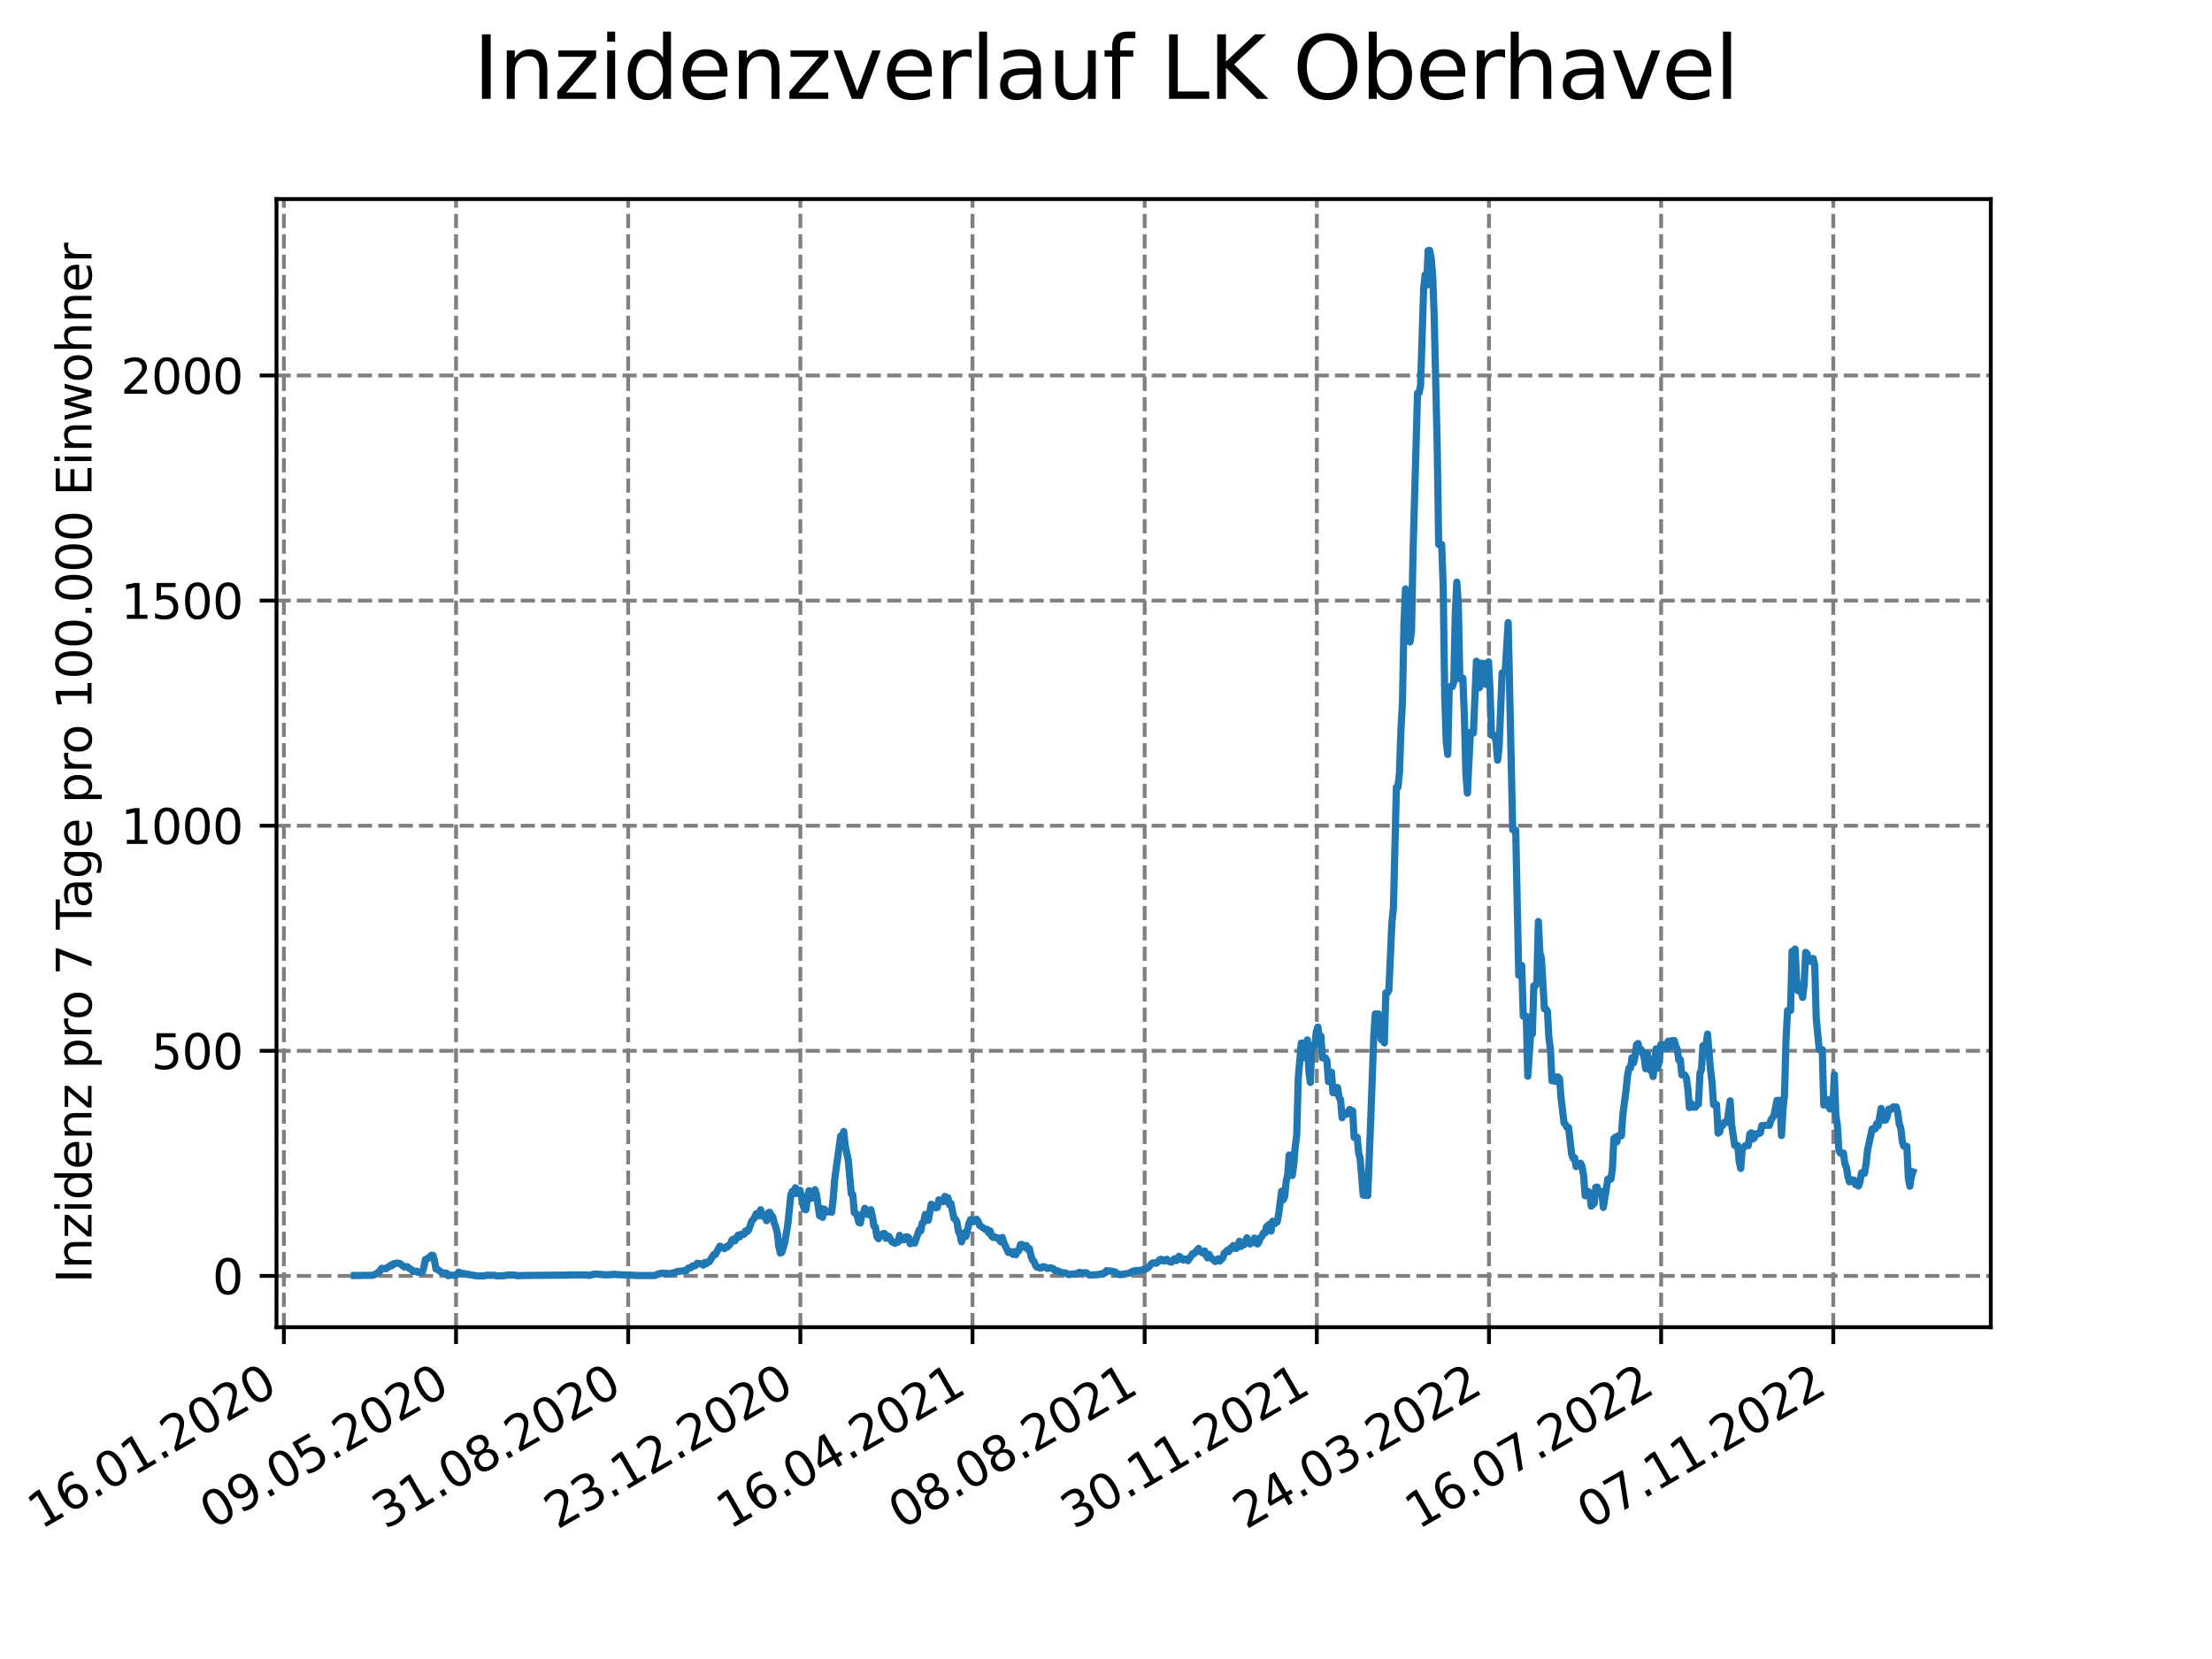 <?xml version="1.0" encoding="utf-8" standalone="no"?>
<!DOCTYPE svg PUBLIC "-//W3C//DTD SVG 1.1//EN"
  "http://www.w3.org/Graphics/SVG/1.1/DTD/svg11.dtd">
<svg xmlns:xlink="http://www.w3.org/1999/xlink" width="460.8pt" height="345.6pt" viewBox="0 0 460.8 345.6" xmlns="http://www.w3.org/2000/svg" version="1.1">
 <defs>
  <style type="text/css">*{stroke-linejoin: round; stroke-linecap: butt}</style>
 </defs>
 <g id="figure_1">
  <g id="patch_1">
   <path d="M 0 345.6 
L 460.8 345.6 
L 460.8 0 
L 0 0 
z
" style="fill: #ffffff"/>
  </g>
  <g id="axes_1">
   <g id="patch_2">
    <path d="M 57.6 276.48 
L 414.72 276.48 
L 414.72 41.472 
L 57.6 41.472 
z
" style="fill: #ffffff"/>
   </g>
   <g id="matplotlib.axis_1">
    <g id="xtick_1">
     <g id="line2d_1">
      <path d="M 59.139 276.48 
L 59.139 41.472 
" clip-path="url(#p1a7f23346e)" style="fill: none; stroke-dasharray: 2.96,1.28; stroke-dashoffset: 0; stroke: #808080; stroke-width: 0.8"/>
     </g>
     <g id="line2d_2">
      <defs>
       <path id="mbd2615f3d0" d="M 0 0 
L 0 3.5 
" style="stroke: #000000; stroke-width: 0.8"/>
      </defs>
      <g>
       <use xlink:href="#mbd2615f3d0" x="59.139" y="276.48" style="stroke: #000000; stroke-width: 0.8"/>
      </g>
     </g>
     <g id="text_1">
      <!-- 16.01.2020 -->
      <g transform="translate(8.514 318.689) rotate(-30) scale(0.1 -0.1)">
       <defs>
        <path id="DejaVuSans-31" d="M 794 531 
L 1825 531 
L 1825 4091 
L 703 3866 
L 703 4441 
L 1819 4666 
L 2450 4666 
L 2450 531 
L 3481 531 
L 3481 0 
L 794 0 
L 794 531 
z
" transform="scale(0.016)"/>
        <path id="DejaVuSans-36" d="M 2113 2584 
Q 1688 2584 1439 2293 
Q 1191 2003 1191 1497 
Q 1191 994 1439 701 
Q 1688 409 2113 409 
Q 2538 409 2786 701 
Q 3034 994 3034 1497 
Q 3034 2003 2786 2293 
Q 2538 2584 2113 2584 
z
M 3366 4563 
L 3366 3988 
Q 3128 4100 2886 4159 
Q 2644 4219 2406 4219 
Q 1781 4219 1451 3797 
Q 1122 3375 1075 2522 
Q 1259 2794 1537 2939 
Q 1816 3084 2150 3084 
Q 2853 3084 3261 2657 
Q 3669 2231 3669 1497 
Q 3669 778 3244 343 
Q 2819 -91 2113 -91 
Q 1303 -91 875 529 
Q 447 1150 447 2328 
Q 447 3434 972 4092 
Q 1497 4750 2381 4750 
Q 2619 4750 2861 4703 
Q 3103 4656 3366 4563 
z
" transform="scale(0.016)"/>
        <path id="DejaVuSans-2e" d="M 684 794 
L 1344 794 
L 1344 0 
L 684 0 
L 684 794 
z
" transform="scale(0.016)"/>
        <path id="DejaVuSans-30" d="M 2034 4250 
Q 1547 4250 1301 3770 
Q 1056 3291 1056 2328 
Q 1056 1369 1301 889 
Q 1547 409 2034 409 
Q 2525 409 2770 889 
Q 3016 1369 3016 2328 
Q 3016 3291 2770 3770 
Q 2525 4250 2034 4250 
z
M 2034 4750 
Q 2819 4750 3233 4129 
Q 3647 3509 3647 2328 
Q 3647 1150 3233 529 
Q 2819 -91 2034 -91 
Q 1250 -91 836 529 
Q 422 1150 422 2328 
Q 422 3509 836 4129 
Q 1250 4750 2034 4750 
z
" transform="scale(0.016)"/>
        <path id="DejaVuSans-32" d="M 1228 531 
L 3431 531 
L 3431 0 
L 469 0 
L 469 531 
Q 828 903 1448 1529 
Q 2069 2156 2228 2338 
Q 2531 2678 2651 2914 
Q 2772 3150 2772 3378 
Q 2772 3750 2511 3984 
Q 2250 4219 1831 4219 
Q 1534 4219 1204 4116 
Q 875 4013 500 3803 
L 500 4441 
Q 881 4594 1212 4672 
Q 1544 4750 1819 4750 
Q 2544 4750 2975 4387 
Q 3406 4025 3406 3419 
Q 3406 3131 3298 2873 
Q 3191 2616 2906 2266 
Q 2828 2175 2409 1742 
Q 1991 1309 1228 531 
z
" transform="scale(0.016)"/>
       </defs>
       <use xlink:href="#DejaVuSans-31"/>
       <use xlink:href="#DejaVuSans-36" x="63.623"/>
       <use xlink:href="#DejaVuSans-2e" x="127.246"/>
       <use xlink:href="#DejaVuSans-30" x="159.033"/>
       <use xlink:href="#DejaVuSans-31" x="222.656"/>
       <use xlink:href="#DejaVuSans-2e" x="286.279"/>
       <use xlink:href="#DejaVuSans-32" x="318.066"/>
       <use xlink:href="#DejaVuSans-30" x="381.689"/>
       <use xlink:href="#DejaVuSans-32" x="445.312"/>
       <use xlink:href="#DejaVuSans-30" x="508.936"/>
      </g>
     </g>
    </g>
    <g id="xtick_2">
     <g id="line2d_3">
      <path d="M 95.002 276.48 
L 95.002 41.472 
" clip-path="url(#p1a7f23346e)" style="fill: none; stroke-dasharray: 2.96,1.28; stroke-dashoffset: 0; stroke: #808080; stroke-width: 0.8"/>
     </g>
     <g id="line2d_4">
      <g>
       <use xlink:href="#mbd2615f3d0" x="95.002" y="276.48" style="stroke: #000000; stroke-width: 0.8"/>
      </g>
     </g>
     <g id="text_2">
      <!-- 09.05.2020 -->
      <g transform="translate(44.377 318.689) rotate(-30) scale(0.1 -0.1)">
       <defs>
        <path id="DejaVuSans-39" d="M 703 97 
L 703 672 
Q 941 559 1184 500 
Q 1428 441 1663 441 
Q 2288 441 2617 861 
Q 2947 1281 2994 2138 
Q 2813 1869 2534 1725 
Q 2256 1581 1919 1581 
Q 1219 1581 811 2004 
Q 403 2428 403 3163 
Q 403 3881 828 4315 
Q 1253 4750 1959 4750 
Q 2769 4750 3195 4129 
Q 3622 3509 3622 2328 
Q 3622 1225 3098 567 
Q 2575 -91 1691 -91 
Q 1453 -91 1209 -44 
Q 966 3 703 97 
z
M 1959 2075 
Q 2384 2075 2632 2365 
Q 2881 2656 2881 3163 
Q 2881 3666 2632 3958 
Q 2384 4250 1959 4250 
Q 1534 4250 1286 3958 
Q 1038 3666 1038 3163 
Q 1038 2656 1286 2365 
Q 1534 2075 1959 2075 
z
" transform="scale(0.016)"/>
        <path id="DejaVuSans-35" d="M 691 4666 
L 3169 4666 
L 3169 4134 
L 1269 4134 
L 1269 2991 
Q 1406 3038 1543 3061 
Q 1681 3084 1819 3084 
Q 2600 3084 3056 2656 
Q 3513 2228 3513 1497 
Q 3513 744 3044 326 
Q 2575 -91 1722 -91 
Q 1428 -91 1123 -41 
Q 819 9 494 109 
L 494 744 
Q 775 591 1075 516 
Q 1375 441 1709 441 
Q 2250 441 2565 725 
Q 2881 1009 2881 1497 
Q 2881 1984 2565 2268 
Q 2250 2553 1709 2553 
Q 1456 2553 1204 2497 
Q 953 2441 691 2322 
L 691 4666 
z
" transform="scale(0.016)"/>
       </defs>
       <use xlink:href="#DejaVuSans-30"/>
       <use xlink:href="#DejaVuSans-39" x="63.623"/>
       <use xlink:href="#DejaVuSans-2e" x="127.246"/>
       <use xlink:href="#DejaVuSans-30" x="159.033"/>
       <use xlink:href="#DejaVuSans-35" x="222.656"/>
       <use xlink:href="#DejaVuSans-2e" x="286.279"/>
       <use xlink:href="#DejaVuSans-32" x="318.066"/>
       <use xlink:href="#DejaVuSans-30" x="381.689"/>
       <use xlink:href="#DejaVuSans-32" x="445.312"/>
       <use xlink:href="#DejaVuSans-30" x="508.936"/>
      </g>
     </g>
    </g>
    <g id="xtick_3">
     <g id="line2d_5">
      <path d="M 130.865 276.48 
L 130.865 41.472 
" clip-path="url(#p1a7f23346e)" style="fill: none; stroke-dasharray: 2.96,1.28; stroke-dashoffset: 0; stroke: #808080; stroke-width: 0.8"/>
     </g>
     <g id="line2d_6">
      <g>
       <use xlink:href="#mbd2615f3d0" x="130.865" y="276.48" style="stroke: #000000; stroke-width: 0.8"/>
      </g>
     </g>
     <g id="text_3">
      <!-- 31.08.2020 -->
      <g transform="translate(80.24 318.689) rotate(-30) scale(0.1 -0.1)">
       <defs>
        <path id="DejaVuSans-33" d="M 2597 2516 
Q 3050 2419 3304 2112 
Q 3559 1806 3559 1356 
Q 3559 666 3084 287 
Q 2609 -91 1734 -91 
Q 1441 -91 1130 -33 
Q 819 25 488 141 
L 488 750 
Q 750 597 1062 519 
Q 1375 441 1716 441 
Q 2309 441 2620 675 
Q 2931 909 2931 1356 
Q 2931 1769 2642 2001 
Q 2353 2234 1838 2234 
L 1294 2234 
L 1294 2753 
L 1863 2753 
Q 2328 2753 2575 2939 
Q 2822 3125 2822 3475 
Q 2822 3834 2567 4026 
Q 2313 4219 1838 4219 
Q 1578 4219 1281 4162 
Q 984 4106 628 3988 
L 628 4550 
Q 988 4650 1302 4700 
Q 1616 4750 1894 4750 
Q 2613 4750 3031 4423 
Q 3450 4097 3450 3541 
Q 3450 3153 3228 2886 
Q 3006 2619 2597 2516 
z
" transform="scale(0.016)"/>
        <path id="DejaVuSans-38" d="M 2034 2216 
Q 1584 2216 1326 1975 
Q 1069 1734 1069 1313 
Q 1069 891 1326 650 
Q 1584 409 2034 409 
Q 2484 409 2743 651 
Q 3003 894 3003 1313 
Q 3003 1734 2745 1975 
Q 2488 2216 2034 2216 
z
M 1403 2484 
Q 997 2584 770 2862 
Q 544 3141 544 3541 
Q 544 4100 942 4425 
Q 1341 4750 2034 4750 
Q 2731 4750 3128 4425 
Q 3525 4100 3525 3541 
Q 3525 3141 3298 2862 
Q 3072 2584 2669 2484 
Q 3125 2378 3379 2068 
Q 3634 1759 3634 1313 
Q 3634 634 3220 271 
Q 2806 -91 2034 -91 
Q 1263 -91 848 271 
Q 434 634 434 1313 
Q 434 1759 690 2068 
Q 947 2378 1403 2484 
z
M 1172 3481 
Q 1172 3119 1398 2916 
Q 1625 2713 2034 2713 
Q 2441 2713 2670 2916 
Q 2900 3119 2900 3481 
Q 2900 3844 2670 4047 
Q 2441 4250 2034 4250 
Q 1625 4250 1398 4047 
Q 1172 3844 1172 3481 
z
" transform="scale(0.016)"/>
       </defs>
       <use xlink:href="#DejaVuSans-33"/>
       <use xlink:href="#DejaVuSans-31" x="63.623"/>
       <use xlink:href="#DejaVuSans-2e" x="127.246"/>
       <use xlink:href="#DejaVuSans-30" x="159.033"/>
       <use xlink:href="#DejaVuSans-38" x="222.656"/>
       <use xlink:href="#DejaVuSans-2e" x="286.279"/>
       <use xlink:href="#DejaVuSans-32" x="318.066"/>
       <use xlink:href="#DejaVuSans-30" x="381.689"/>
       <use xlink:href="#DejaVuSans-32" x="445.312"/>
       <use xlink:href="#DejaVuSans-30" x="508.936"/>
      </g>
     </g>
    </g>
    <g id="xtick_4">
     <g id="line2d_7">
      <path d="M 166.728 276.48 
L 166.728 41.472 
" clip-path="url(#p1a7f23346e)" style="fill: none; stroke-dasharray: 2.96,1.28; stroke-dashoffset: 0; stroke: #808080; stroke-width: 0.8"/>
     </g>
     <g id="line2d_8">
      <g>
       <use xlink:href="#mbd2615f3d0" x="166.728" y="276.48" style="stroke: #000000; stroke-width: 0.8"/>
      </g>
     </g>
     <g id="text_4">
      <!-- 23.12.2020 -->
      <g transform="translate(116.103 318.689) rotate(-30) scale(0.1 -0.1)">
       <use xlink:href="#DejaVuSans-32"/>
       <use xlink:href="#DejaVuSans-33" x="63.623"/>
       <use xlink:href="#DejaVuSans-2e" x="127.246"/>
       <use xlink:href="#DejaVuSans-31" x="159.033"/>
       <use xlink:href="#DejaVuSans-32" x="222.656"/>
       <use xlink:href="#DejaVuSans-2e" x="286.279"/>
       <use xlink:href="#DejaVuSans-32" x="318.066"/>
       <use xlink:href="#DejaVuSans-30" x="381.689"/>
       <use xlink:href="#DejaVuSans-32" x="445.312"/>
       <use xlink:href="#DejaVuSans-30" x="508.936"/>
      </g>
     </g>
    </g>
    <g id="xtick_5">
     <g id="line2d_9">
      <path d="M 202.591 276.48 
L 202.591 41.472 
" clip-path="url(#p1a7f23346e)" style="fill: none; stroke-dasharray: 2.96,1.28; stroke-dashoffset: 0; stroke: #808080; stroke-width: 0.8"/>
     </g>
     <g id="line2d_10">
      <g>
       <use xlink:href="#mbd2615f3d0" x="202.591" y="276.48" style="stroke: #000000; stroke-width: 0.8"/>
      </g>
     </g>
     <g id="text_5">
      <!-- 16.04.2021 -->
      <g transform="translate(151.966 318.689) rotate(-30) scale(0.1 -0.1)">
       <defs>
        <path id="DejaVuSans-34" d="M 2419 4116 
L 825 1625 
L 2419 1625 
L 2419 4116 
z
M 2253 4666 
L 3047 4666 
L 3047 1625 
L 3713 1625 
L 3713 1100 
L 3047 1100 
L 3047 0 
L 2419 0 
L 2419 1100 
L 313 1100 
L 313 1709 
L 2253 4666 
z
" transform="scale(0.016)"/>
       </defs>
       <use xlink:href="#DejaVuSans-31"/>
       <use xlink:href="#DejaVuSans-36" x="63.623"/>
       <use xlink:href="#DejaVuSans-2e" x="127.246"/>
       <use xlink:href="#DejaVuSans-30" x="159.033"/>
       <use xlink:href="#DejaVuSans-34" x="222.656"/>
       <use xlink:href="#DejaVuSans-2e" x="286.279"/>
       <use xlink:href="#DejaVuSans-32" x="318.066"/>
       <use xlink:href="#DejaVuSans-30" x="381.689"/>
       <use xlink:href="#DejaVuSans-32" x="445.312"/>
       <use xlink:href="#DejaVuSans-31" x="508.936"/>
      </g>
     </g>
    </g>
    <g id="xtick_6">
     <g id="line2d_11">
      <path d="M 238.454 276.48 
L 238.454 41.472 
" clip-path="url(#p1a7f23346e)" style="fill: none; stroke-dasharray: 2.96,1.28; stroke-dashoffset: 0; stroke: #808080; stroke-width: 0.8"/>
     </g>
     <g id="line2d_12">
      <g>
       <use xlink:href="#mbd2615f3d0" x="238.454" y="276.48" style="stroke: #000000; stroke-width: 0.8"/>
      </g>
     </g>
     <g id="text_6">
      <!-- 08.08.2021 -->
      <g transform="translate(187.829 318.689) rotate(-30) scale(0.1 -0.1)">
       <use xlink:href="#DejaVuSans-30"/>
       <use xlink:href="#DejaVuSans-38" x="63.623"/>
       <use xlink:href="#DejaVuSans-2e" x="127.246"/>
       <use xlink:href="#DejaVuSans-30" x="159.033"/>
       <use xlink:href="#DejaVuSans-38" x="222.656"/>
       <use xlink:href="#DejaVuSans-2e" x="286.279"/>
       <use xlink:href="#DejaVuSans-32" x="318.066"/>
       <use xlink:href="#DejaVuSans-30" x="381.689"/>
       <use xlink:href="#DejaVuSans-32" x="445.312"/>
       <use xlink:href="#DejaVuSans-31" x="508.936"/>
      </g>
     </g>
    </g>
    <g id="xtick_7">
     <g id="line2d_13">
      <path d="M 274.317 276.48 
L 274.317 41.472 
" clip-path="url(#p1a7f23346e)" style="fill: none; stroke-dasharray: 2.96,1.28; stroke-dashoffset: 0; stroke: #808080; stroke-width: 0.8"/>
     </g>
     <g id="line2d_14">
      <g>
       <use xlink:href="#mbd2615f3d0" x="274.317" y="276.48" style="stroke: #000000; stroke-width: 0.8"/>
      </g>
     </g>
     <g id="text_7">
      <!-- 30.11.2021 -->
      <g transform="translate(223.692 318.689) rotate(-30) scale(0.1 -0.1)">
       <use xlink:href="#DejaVuSans-33"/>
       <use xlink:href="#DejaVuSans-30" x="63.623"/>
       <use xlink:href="#DejaVuSans-2e" x="127.246"/>
       <use xlink:href="#DejaVuSans-31" x="159.033"/>
       <use xlink:href="#DejaVuSans-31" x="222.656"/>
       <use xlink:href="#DejaVuSans-2e" x="286.279"/>
       <use xlink:href="#DejaVuSans-32" x="318.066"/>
       <use xlink:href="#DejaVuSans-30" x="381.689"/>
       <use xlink:href="#DejaVuSans-32" x="445.312"/>
       <use xlink:href="#DejaVuSans-31" x="508.936"/>
      </g>
     </g>
    </g>
    <g id="xtick_8">
     <g id="line2d_15">
      <path d="M 310.18 276.48 
L 310.18 41.472 
" clip-path="url(#p1a7f23346e)" style="fill: none; stroke-dasharray: 2.96,1.28; stroke-dashoffset: 0; stroke: #808080; stroke-width: 0.8"/>
     </g>
     <g id="line2d_16">
      <g>
       <use xlink:href="#mbd2615f3d0" x="310.18" y="276.48" style="stroke: #000000; stroke-width: 0.8"/>
      </g>
     </g>
     <g id="text_8">
      <!-- 24.03.2022 -->
      <g transform="translate(259.555 318.689) rotate(-30) scale(0.1 -0.1)">
       <use xlink:href="#DejaVuSans-32"/>
       <use xlink:href="#DejaVuSans-34" x="63.623"/>
       <use xlink:href="#DejaVuSans-2e" x="127.246"/>
       <use xlink:href="#DejaVuSans-30" x="159.033"/>
       <use xlink:href="#DejaVuSans-33" x="222.656"/>
       <use xlink:href="#DejaVuSans-2e" x="286.279"/>
       <use xlink:href="#DejaVuSans-32" x="318.066"/>
       <use xlink:href="#DejaVuSans-30" x="381.689"/>
       <use xlink:href="#DejaVuSans-32" x="445.312"/>
       <use xlink:href="#DejaVuSans-32" x="508.936"/>
      </g>
     </g>
    </g>
    <g id="xtick_9">
     <g id="line2d_17">
      <path d="M 346.043 276.48 
L 346.043 41.472 
" clip-path="url(#p1a7f23346e)" style="fill: none; stroke-dasharray: 2.96,1.28; stroke-dashoffset: 0; stroke: #808080; stroke-width: 0.8"/>
     </g>
     <g id="line2d_18">
      <g>
       <use xlink:href="#mbd2615f3d0" x="346.043" y="276.48" style="stroke: #000000; stroke-width: 0.8"/>
      </g>
     </g>
     <g id="text_9">
      <!-- 16.07.2022 -->
      <g transform="translate(295.418 318.689) rotate(-30) scale(0.1 -0.1)">
       <defs>
        <path id="DejaVuSans-37" d="M 525 4666 
L 3525 4666 
L 3525 4397 
L 1831 0 
L 1172 0 
L 2766 4134 
L 525 4134 
L 525 4666 
z
" transform="scale(0.016)"/>
       </defs>
       <use xlink:href="#DejaVuSans-31"/>
       <use xlink:href="#DejaVuSans-36" x="63.623"/>
       <use xlink:href="#DejaVuSans-2e" x="127.246"/>
       <use xlink:href="#DejaVuSans-30" x="159.033"/>
       <use xlink:href="#DejaVuSans-37" x="222.656"/>
       <use xlink:href="#DejaVuSans-2e" x="286.279"/>
       <use xlink:href="#DejaVuSans-32" x="318.066"/>
       <use xlink:href="#DejaVuSans-30" x="381.689"/>
       <use xlink:href="#DejaVuSans-32" x="445.312"/>
       <use xlink:href="#DejaVuSans-32" x="508.936"/>
      </g>
     </g>
    </g>
    <g id="xtick_10">
     <g id="line2d_19">
      <path d="M 381.906 276.48 
L 381.906 41.472 
" clip-path="url(#p1a7f23346e)" style="fill: none; stroke-dasharray: 2.96,1.28; stroke-dashoffset: 0; stroke: #808080; stroke-width: 0.8"/>
     </g>
     <g id="line2d_20">
      <g>
       <use xlink:href="#mbd2615f3d0" x="381.906" y="276.48" style="stroke: #000000; stroke-width: 0.8"/>
      </g>
     </g>
     <g id="text_10">
      <!-- 07.11.2022 -->
      <g transform="translate(331.281 318.689) rotate(-30) scale(0.1 -0.1)">
       <use xlink:href="#DejaVuSans-30"/>
       <use xlink:href="#DejaVuSans-37" x="63.623"/>
       <use xlink:href="#DejaVuSans-2e" x="127.246"/>
       <use xlink:href="#DejaVuSans-31" x="159.033"/>
       <use xlink:href="#DejaVuSans-31" x="222.656"/>
       <use xlink:href="#DejaVuSans-2e" x="286.279"/>
       <use xlink:href="#DejaVuSans-32" x="318.066"/>
       <use xlink:href="#DejaVuSans-30" x="381.689"/>
       <use xlink:href="#DejaVuSans-32" x="445.312"/>
       <use xlink:href="#DejaVuSans-32" x="508.936"/>
      </g>
     </g>
    </g>
   </g>
   <g id="matplotlib.axis_2">
    <g id="ytick_1">
     <g id="line2d_21">
      <path d="M 57.6 265.798 
L 414.72 265.798 
" clip-path="url(#p1a7f23346e)" style="fill: none; stroke-dasharray: 2.96,1.28; stroke-dashoffset: 0; stroke: #808080; stroke-width: 0.8"/>
     </g>
     <g id="line2d_22">
      <defs>
       <path id="me29c4f136c" d="M 0 0 
L -3.5 0 
" style="stroke: #000000; stroke-width: 0.8"/>
      </defs>
      <g>
       <use xlink:href="#me29c4f136c" x="57.6" y="265.798" style="stroke: #000000; stroke-width: 0.8"/>
      </g>
     </g>
     <g id="text_11">
      <!-- 0 -->
      <g transform="translate(44.237 269.597) scale(0.1 -0.1)">
       <use xlink:href="#DejaVuSans-30"/>
      </g>
     </g>
    </g>
    <g id="ytick_2">
     <g id="line2d_23">
      <path d="M 57.6 218.903 
L 414.72 218.903 
" clip-path="url(#p1a7f23346e)" style="fill: none; stroke-dasharray: 2.96,1.28; stroke-dashoffset: 0; stroke: #808080; stroke-width: 0.8"/>
     </g>
     <g id="line2d_24">
      <g>
       <use xlink:href="#me29c4f136c" x="57.6" y="218.903" style="stroke: #000000; stroke-width: 0.8"/>
      </g>
     </g>
     <g id="text_12">
      <!-- 500 -->
      <g transform="translate(31.512 222.702) scale(0.1 -0.1)">
       <use xlink:href="#DejaVuSans-35"/>
       <use xlink:href="#DejaVuSans-30" x="63.623"/>
       <use xlink:href="#DejaVuSans-30" x="127.246"/>
      </g>
     </g>
    </g>
    <g id="ytick_3">
     <g id="line2d_25">
      <path d="M 57.6 172.009 
L 414.72 172.009 
" clip-path="url(#p1a7f23346e)" style="fill: none; stroke-dasharray: 2.96,1.28; stroke-dashoffset: 0; stroke: #808080; stroke-width: 0.8"/>
     </g>
     <g id="line2d_26">
      <g>
       <use xlink:href="#me29c4f136c" x="57.6" y="172.009" style="stroke: #000000; stroke-width: 0.8"/>
      </g>
     </g>
     <g id="text_13">
      <!-- 1000 -->
      <g transform="translate(25.15 175.808) scale(0.1 -0.1)">
       <use xlink:href="#DejaVuSans-31"/>
       <use xlink:href="#DejaVuSans-30" x="63.623"/>
       <use xlink:href="#DejaVuSans-30" x="127.246"/>
       <use xlink:href="#DejaVuSans-30" x="190.869"/>
      </g>
     </g>
    </g>
    <g id="ytick_4">
     <g id="line2d_27">
      <path d="M 57.6 125.114 
L 414.72 125.114 
" clip-path="url(#p1a7f23346e)" style="fill: none; stroke-dasharray: 2.96,1.28; stroke-dashoffset: 0; stroke: #808080; stroke-width: 0.8"/>
     </g>
     <g id="line2d_28">
      <g>
       <use xlink:href="#me29c4f136c" x="57.6" y="125.114" style="stroke: #000000; stroke-width: 0.8"/>
      </g>
     </g>
     <g id="text_14">
      <!-- 1500 -->
      <g transform="translate(25.15 128.913) scale(0.1 -0.1)">
       <use xlink:href="#DejaVuSans-31"/>
       <use xlink:href="#DejaVuSans-35" x="63.623"/>
       <use xlink:href="#DejaVuSans-30" x="127.246"/>
       <use xlink:href="#DejaVuSans-30" x="190.869"/>
      </g>
     </g>
    </g>
    <g id="ytick_5">
     <g id="line2d_29">
      <path d="M 57.6 78.22 
L 414.72 78.22 
" clip-path="url(#p1a7f23346e)" style="fill: none; stroke-dasharray: 2.96,1.28; stroke-dashoffset: 0; stroke: #808080; stroke-width: 0.8"/>
     </g>
     <g id="line2d_30">
      <g>
       <use xlink:href="#me29c4f136c" x="57.6" y="78.22" style="stroke: #000000; stroke-width: 0.8"/>
      </g>
     </g>
     <g id="text_15">
      <!-- 2000 -->
      <g transform="translate(25.15 82.019) scale(0.1 -0.1)">
       <use xlink:href="#DejaVuSans-32"/>
       <use xlink:href="#DejaVuSans-30" x="63.623"/>
       <use xlink:href="#DejaVuSans-30" x="127.246"/>
       <use xlink:href="#DejaVuSans-30" x="190.869"/>
      </g>
     </g>
    </g>
    <g id="text_16">
     <!-- Inzidenz pro 7 Tage pro 100.000 Einwohner -->
     <g transform="translate(19.07 267.301) rotate(-90) scale(0.1 -0.1)">
      <defs>
       <path id="DejaVuSans-49" d="M 628 4666 
L 1259 4666 
L 1259 0 
L 628 0 
L 628 4666 
z
" transform="scale(0.016)"/>
       <path id="DejaVuSans-6e" d="M 3513 2113 
L 3513 0 
L 2938 0 
L 2938 2094 
Q 2938 2591 2744 2837 
Q 2550 3084 2163 3084 
Q 1697 3084 1428 2787 
Q 1159 2491 1159 1978 
L 1159 0 
L 581 0 
L 581 3500 
L 1159 3500 
L 1159 2956 
Q 1366 3272 1645 3428 
Q 1925 3584 2291 3584 
Q 2894 3584 3203 3211 
Q 3513 2838 3513 2113 
z
" transform="scale(0.016)"/>
       <path id="DejaVuSans-7a" d="M 353 3500 
L 3084 3500 
L 3084 2975 
L 922 459 
L 3084 459 
L 3084 0 
L 275 0 
L 275 525 
L 2438 3041 
L 353 3041 
L 353 3500 
z
" transform="scale(0.016)"/>
       <path id="DejaVuSans-69" d="M 603 3500 
L 1178 3500 
L 1178 0 
L 603 0 
L 603 3500 
z
M 603 4863 
L 1178 4863 
L 1178 4134 
L 603 4134 
L 603 4863 
z
" transform="scale(0.016)"/>
       <path id="DejaVuSans-64" d="M 2906 2969 
L 2906 4863 
L 3481 4863 
L 3481 0 
L 2906 0 
L 2906 525 
Q 2725 213 2448 61 
Q 2172 -91 1784 -91 
Q 1150 -91 751 415 
Q 353 922 353 1747 
Q 353 2572 751 3078 
Q 1150 3584 1784 3584 
Q 2172 3584 2448 3432 
Q 2725 3281 2906 2969 
z
M 947 1747 
Q 947 1113 1208 752 
Q 1469 391 1925 391 
Q 2381 391 2643 752 
Q 2906 1113 2906 1747 
Q 2906 2381 2643 2742 
Q 2381 3103 1925 3103 
Q 1469 3103 1208 2742 
Q 947 2381 947 1747 
z
" transform="scale(0.016)"/>
       <path id="DejaVuSans-65" d="M 3597 1894 
L 3597 1613 
L 953 1613 
Q 991 1019 1311 708 
Q 1631 397 2203 397 
Q 2534 397 2845 478 
Q 3156 559 3463 722 
L 3463 178 
Q 3153 47 2828 -22 
Q 2503 -91 2169 -91 
Q 1331 -91 842 396 
Q 353 884 353 1716 
Q 353 2575 817 3079 
Q 1281 3584 2069 3584 
Q 2775 3584 3186 3129 
Q 3597 2675 3597 1894 
z
M 3022 2063 
Q 3016 2534 2758 2815 
Q 2500 3097 2075 3097 
Q 1594 3097 1305 2825 
Q 1016 2553 972 2059 
L 3022 2063 
z
" transform="scale(0.016)"/>
       <path id="DejaVuSans-20" transform="scale(0.016)"/>
       <path id="DejaVuSans-70" d="M 1159 525 
L 1159 -1331 
L 581 -1331 
L 581 3500 
L 1159 3500 
L 1159 2969 
Q 1341 3281 1617 3432 
Q 1894 3584 2278 3584 
Q 2916 3584 3314 3078 
Q 3713 2572 3713 1747 
Q 3713 922 3314 415 
Q 2916 -91 2278 -91 
Q 1894 -91 1617 61 
Q 1341 213 1159 525 
z
M 3116 1747 
Q 3116 2381 2855 2742 
Q 2594 3103 2138 3103 
Q 1681 3103 1420 2742 
Q 1159 2381 1159 1747 
Q 1159 1113 1420 752 
Q 1681 391 2138 391 
Q 2594 391 2855 752 
Q 3116 1113 3116 1747 
z
" transform="scale(0.016)"/>
       <path id="DejaVuSans-72" d="M 2631 2963 
Q 2534 3019 2420 3045 
Q 2306 3072 2169 3072 
Q 1681 3072 1420 2755 
Q 1159 2438 1159 1844 
L 1159 0 
L 581 0 
L 581 3500 
L 1159 3500 
L 1159 2956 
Q 1341 3275 1631 3429 
Q 1922 3584 2338 3584 
Q 2397 3584 2469 3576 
Q 2541 3569 2628 3553 
L 2631 2963 
z
" transform="scale(0.016)"/>
       <path id="DejaVuSans-6f" d="M 1959 3097 
Q 1497 3097 1228 2736 
Q 959 2375 959 1747 
Q 959 1119 1226 758 
Q 1494 397 1959 397 
Q 2419 397 2687 759 
Q 2956 1122 2956 1747 
Q 2956 2369 2687 2733 
Q 2419 3097 1959 3097 
z
M 1959 3584 
Q 2709 3584 3137 3096 
Q 3566 2609 3566 1747 
Q 3566 888 3137 398 
Q 2709 -91 1959 -91 
Q 1206 -91 779 398 
Q 353 888 353 1747 
Q 353 2609 779 3096 
Q 1206 3584 1959 3584 
z
" transform="scale(0.016)"/>
       <path id="DejaVuSans-54" d="M -19 4666 
L 3928 4666 
L 3928 4134 
L 2272 4134 
L 2272 0 
L 1638 0 
L 1638 4134 
L -19 4134 
L -19 4666 
z
" transform="scale(0.016)"/>
       <path id="DejaVuSans-61" d="M 2194 1759 
Q 1497 1759 1228 1600 
Q 959 1441 959 1056 
Q 959 750 1161 570 
Q 1363 391 1709 391 
Q 2188 391 2477 730 
Q 2766 1069 2766 1631 
L 2766 1759 
L 2194 1759 
z
M 3341 1997 
L 3341 0 
L 2766 0 
L 2766 531 
Q 2569 213 2275 61 
Q 1981 -91 1556 -91 
Q 1019 -91 701 211 
Q 384 513 384 1019 
Q 384 1609 779 1909 
Q 1175 2209 1959 2209 
L 2766 2209 
L 2766 2266 
Q 2766 2663 2505 2880 
Q 2244 3097 1772 3097 
Q 1472 3097 1187 3025 
Q 903 2953 641 2809 
L 641 3341 
Q 956 3463 1253 3523 
Q 1550 3584 1831 3584 
Q 2591 3584 2966 3190 
Q 3341 2797 3341 1997 
z
" transform="scale(0.016)"/>
       <path id="DejaVuSans-67" d="M 2906 1791 
Q 2906 2416 2648 2759 
Q 2391 3103 1925 3103 
Q 1463 3103 1205 2759 
Q 947 2416 947 1791 
Q 947 1169 1205 825 
Q 1463 481 1925 481 
Q 2391 481 2648 825 
Q 2906 1169 2906 1791 
z
M 3481 434 
Q 3481 -459 3084 -895 
Q 2688 -1331 1869 -1331 
Q 1566 -1331 1297 -1286 
Q 1028 -1241 775 -1147 
L 775 -588 
Q 1028 -725 1275 -790 
Q 1522 -856 1778 -856 
Q 2344 -856 2625 -561 
Q 2906 -266 2906 331 
L 2906 616 
Q 2728 306 2450 153 
Q 2172 0 1784 0 
Q 1141 0 747 490 
Q 353 981 353 1791 
Q 353 2603 747 3093 
Q 1141 3584 1784 3584 
Q 2172 3584 2450 3431 
Q 2728 3278 2906 2969 
L 2906 3500 
L 3481 3500 
L 3481 434 
z
" transform="scale(0.016)"/>
       <path id="DejaVuSans-45" d="M 628 4666 
L 3578 4666 
L 3578 4134 
L 1259 4134 
L 1259 2753 
L 3481 2753 
L 3481 2222 
L 1259 2222 
L 1259 531 
L 3634 531 
L 3634 0 
L 628 0 
L 628 4666 
z
" transform="scale(0.016)"/>
       <path id="DejaVuSans-77" d="M 269 3500 
L 844 3500 
L 1563 769 
L 2278 3500 
L 2956 3500 
L 3675 769 
L 4391 3500 
L 4966 3500 
L 4050 0 
L 3372 0 
L 2619 2869 
L 1863 0 
L 1184 0 
L 269 3500 
z
" transform="scale(0.016)"/>
       <path id="DejaVuSans-68" d="M 3513 2113 
L 3513 0 
L 2938 0 
L 2938 2094 
Q 2938 2591 2744 2837 
Q 2550 3084 2163 3084 
Q 1697 3084 1428 2787 
Q 1159 2491 1159 1978 
L 1159 0 
L 581 0 
L 581 4863 
L 1159 4863 
L 1159 2956 
Q 1366 3272 1645 3428 
Q 1925 3584 2291 3584 
Q 2894 3584 3203 3211 
Q 3513 2838 3513 2113 
z
" transform="scale(0.016)"/>
      </defs>
      <use xlink:href="#DejaVuSans-49"/>
      <use xlink:href="#DejaVuSans-6e" x="29.492"/>
      <use xlink:href="#DejaVuSans-7a" x="92.871"/>
      <use xlink:href="#DejaVuSans-69" x="145.361"/>
      <use xlink:href="#DejaVuSans-64" x="173.145"/>
      <use xlink:href="#DejaVuSans-65" x="236.621"/>
      <use xlink:href="#DejaVuSans-6e" x="298.145"/>
      <use xlink:href="#DejaVuSans-7a" x="361.523"/>
      <use xlink:href="#DejaVuSans-20" x="414.014"/>
      <use xlink:href="#DejaVuSans-70" x="445.801"/>
      <use xlink:href="#DejaVuSans-72" x="509.277"/>
      <use xlink:href="#DejaVuSans-6f" x="548.141"/>
      <use xlink:href="#DejaVuSans-20" x="609.322"/>
      <use xlink:href="#DejaVuSans-37" x="641.109"/>
      <use xlink:href="#DejaVuSans-20" x="704.732"/>
      <use xlink:href="#DejaVuSans-54" x="736.52"/>
      <use xlink:href="#DejaVuSans-61" x="781.104"/>
      <use xlink:href="#DejaVuSans-67" x="842.383"/>
      <use xlink:href="#DejaVuSans-65" x="905.859"/>
      <use xlink:href="#DejaVuSans-20" x="967.383"/>
      <use xlink:href="#DejaVuSans-70" x="999.17"/>
      <use xlink:href="#DejaVuSans-72" x="1062.646"/>
      <use xlink:href="#DejaVuSans-6f" x="1101.51"/>
      <use xlink:href="#DejaVuSans-20" x="1162.691"/>
      <use xlink:href="#DejaVuSans-31" x="1194.479"/>
      <use xlink:href="#DejaVuSans-30" x="1258.102"/>
      <use xlink:href="#DejaVuSans-30" x="1321.725"/>
      <use xlink:href="#DejaVuSans-2e" x="1385.348"/>
      <use xlink:href="#DejaVuSans-30" x="1417.135"/>
      <use xlink:href="#DejaVuSans-30" x="1480.758"/>
      <use xlink:href="#DejaVuSans-30" x="1544.381"/>
      <use xlink:href="#DejaVuSans-20" x="1608.004"/>
      <use xlink:href="#DejaVuSans-45" x="1639.791"/>
      <use xlink:href="#DejaVuSans-69" x="1702.975"/>
      <use xlink:href="#DejaVuSans-6e" x="1730.758"/>
      <use xlink:href="#DejaVuSans-77" x="1794.137"/>
      <use xlink:href="#DejaVuSans-6f" x="1875.924"/>
      <use xlink:href="#DejaVuSans-68" x="1937.105"/>
      <use xlink:href="#DejaVuSans-6e" x="2000.484"/>
      <use xlink:href="#DejaVuSans-65" x="2063.863"/>
      <use xlink:href="#DejaVuSans-72" x="2125.387"/>
     </g>
    </g>
   </g>
   <g id="line2d_31">
    <path d="M 73.833 265.71 
L 77.608 265.666 
L 78.237 265.445 
L 79.181 264.741 
L 79.495 264.212 
L 80.439 264.3 
L 80.754 263.992 
L 81.068 263.904 
L 81.383 263.551 
L 81.697 263.639 
L 82.012 263.243 
L 82.327 263.243 
L 82.641 263.111 
L 83.27 263.199 
L 84.214 263.948 
L 84.843 263.86 
L 85.158 264.168 
L 85.472 264.3 
L 86.102 264.873 
L 86.731 264.785 
L 87.045 265.049 
L 87.36 265.005 
L 87.675 265.093 
L 87.989 265.005 
L 88.304 263.904 
L 88.618 262.362 
L 88.933 262.318 
L 89.248 262.009 
L 89.562 261.921 
L 89.877 261.481 
L 90.191 261.525 
L 90.506 262.582 
L 90.82 264.344 
L 91.135 264.432 
L 92.079 265.137 
L 92.708 265.225 
L 93.023 265.225 
L 93.337 265.754 
L 93.966 265.622 
L 94.596 265.666 
L 95.225 265.534 
L 95.539 265.005 
L 95.854 265.181 
L 98.371 265.622 
L 99.314 265.798 
L 100.887 265.798 
L 101.202 265.666 
L 103.089 265.666 
L 103.404 265.798 
L 104.977 265.754 
L 105.921 265.578 
L 107.179 265.622 
L 107.808 265.754 
L 108.752 265.71 
L 118.19 265.622 
L 119.133 265.578 
L 122.279 265.578 
L 122.594 265.71 
L 123.852 265.401 
L 125.111 265.489 
L 126.369 265.578 
L 127.627 265.489 
L 127.942 265.445 
L 128.571 265.534 
L 131.402 265.622 
L 132.661 265.71 
L 136.436 265.71 
L 137.065 265.401 
L 137.379 265.401 
L 137.694 265.225 
L 138.952 265.269 
L 139.267 265.357 
L 140.211 265.181 
L 141.155 264.873 
L 143.042 264.653 
L 143.357 264.168 
L 143.986 264.08 
L 144.3 263.683 
L 144.615 263.727 
L 144.93 263.595 
L 145.244 263.155 
L 146.188 263.287 
L 146.502 263.551 
L 146.817 263.023 
L 147.132 263.243 
L 147.446 262.891 
L 147.761 262.846 
L 148.705 261.305 
L 149.019 261.349 
L 149.648 260.159 
L 149.963 259.587 
L 150.907 260.115 
L 151.221 259.719 
L 151.536 259.763 
L 152.165 259.102 
L 152.48 258.309 
L 152.794 258.133 
L 153.109 258.485 
L 153.738 257.296 
L 154.053 257.693 
L 154.367 257.12 
L 154.996 257.12 
L 155.311 256.415 
L 155.626 256.591 
L 155.94 256.239 
L 156.569 254.477 
L 157.198 253.64 
L 157.513 252.847 
L 157.828 253.332 
L 158.457 252.01 
L 158.771 253.332 
L 159.401 253.464 
L 159.715 254.301 
L 160.03 252.671 
L 160.344 252.539 
L 160.659 253.155 
L 160.974 253.464 
L 161.288 254.785 
L 161.603 255.578 
L 161.917 256.768 
L 162.232 259.587 
L 162.546 261.04 
L 162.861 260.908 
L 163.49 258.794 
L 164.119 255.05 
L 164.749 248.927 
L 165.063 248.178 
L 165.378 248.662 
L 165.692 247.429 
L 166.007 248.618 
L 166.322 247.957 
L 166.636 247.957 
L 166.951 249.191 
L 167.265 250.953 
L 167.58 251.922 
L 167.894 252.01 
L 168.209 249.543 
L 168.524 248.046 
L 168.838 249.675 
L 169.153 249.015 
L 169.467 249.543 
L 169.782 247.825 
L 170.097 248.883 
L 170.726 253.244 
L 171.04 251.746 
L 171.355 253.596 
L 171.67 251.878 
L 172.299 252.495 
L 172.613 252.451 
L 172.928 252.274 
L 173.242 252.539 
L 173.557 249.896 
L 173.872 245.755 
L 175.13 236.637 
L 175.445 237.209 
L 175.759 235.712 
L 176.074 238.707 
L 176.703 241.614 
L 177.332 248.706 
L 177.647 248.838 
L 177.961 252.627 
L 178.276 252.759 
L 178.59 253.332 
L 178.905 254.653 
L 179.22 254.785 
L 179.534 253.067 
L 179.849 252.715 
L 180.163 251.702 
L 180.793 253.023 
L 181.107 252.274 
L 181.422 252.01 
L 181.736 253.42 
L 182.051 255.402 
L 182.365 255.622 
L 182.68 257.604 
L 182.995 258.045 
L 183.309 257.384 
L 183.938 256.988 
L 184.253 256.944 
L 184.568 257.957 
L 184.882 257.472 
L 185.197 257.604 
L 185.826 258.706 
L 186.455 259.014 
L 186.77 258.75 
L 187.084 258.75 
L 187.399 257.34 
L 187.713 258.265 
L 188.343 258.265 
L 188.657 257.693 
L 188.972 257.649 
L 189.286 257.825 
L 189.601 259.102 
L 189.916 258.618 
L 190.23 258.574 
L 190.545 258.97 
L 191.489 256.195 
L 191.803 256.415 
L 192.118 254.785 
L 192.432 254.609 
L 192.747 252.979 
L 193.376 254.213 
L 194.005 250.865 
L 194.949 251.614 
L 195.264 251.526 
L 195.578 249.94 
L 195.893 250.204 
L 196.207 250.072 
L 196.522 250.336 
L 196.837 249.235 
L 197.151 250.072 
L 197.466 249.499 
L 197.78 250.953 
L 198.095 250.689 
L 198.724 253.816 
L 199.039 253.992 
L 199.353 254.609 
L 199.668 256.547 
L 199.982 257.208 
L 200.297 258.706 
L 200.926 256.768 
L 201.241 257.56 
L 201.87 254.829 
L 202.185 254.08 
L 202.499 254.169 
L 202.814 254.389 
L 203.128 254.433 
L 203.443 253.992 
L 203.757 254.433 
L 204.072 255.27 
L 205.33 256.151 
L 205.645 256.107 
L 205.96 256.812 
L 206.274 256.415 
L 206.589 257.56 
L 206.903 257.781 
L 207.218 257.649 
L 207.533 257.869 
L 207.847 257.869 
L 208.476 258.706 
L 208.791 257.781 
L 209.105 258.838 
L 210.049 260.908 
L 210.364 260.908 
L 210.678 260.732 
L 210.993 261.305 
L 211.308 260.732 
L 211.622 261.393 
L 211.937 260.556 
L 212.251 260.556 
L 212.566 259.278 
L 212.881 259.234 
L 213.195 259.675 
L 213.51 259.851 
L 213.824 259.455 
L 214.139 260.292 
L 214.453 260.115 
L 214.768 261.569 
L 215.083 262.494 
L 215.397 262.758 
L 215.712 263.595 
L 216.026 263.992 
L 216.341 263.992 
L 216.656 264.168 
L 216.97 264.124 
L 217.285 263.86 
L 217.599 263.904 
L 218.228 264.256 
L 218.858 264.08 
L 219.487 264.344 
L 219.801 264.741 
L 220.116 264.697 
L 220.431 264.785 
L 221.06 265.093 
L 222.004 265.181 
L 222.633 265.534 
L 223.262 265.401 
L 224.206 265.357 
L 224.835 265.049 
L 225.464 265.181 
L 226.093 265.137 
L 226.408 265.181 
L 226.722 265.489 
L 227.037 265.622 
L 228.61 265.534 
L 229.868 265.269 
L 230.183 265.181 
L 230.497 264.697 
L 230.812 264.829 
L 231.127 264.741 
L 232.385 265.005 
L 232.7 265.401 
L 233.014 265.401 
L 233.329 265.534 
L 233.958 265.445 
L 235.216 265.225 
L 236.16 264.741 
L 236.475 264.785 
L 236.789 264.653 
L 237.104 264.697 
L 237.418 264.608 
L 237.733 264.697 
L 238.362 264.388 
L 238.677 264.388 
L 239.306 263.948 
L 239.935 263.199 
L 240.25 263.067 
L 240.879 263.155 
L 241.193 262.935 
L 241.508 262.494 
L 241.823 262.318 
L 242.137 262.406 
L 242.452 262.714 
L 243.081 262.318 
L 243.396 262.758 
L 244.025 262.935 
L 244.654 262.23 
L 244.968 262.626 
L 245.283 262.45 
L 245.598 261.701 
L 245.912 261.921 
L 246.227 262.362 
L 246.541 262.494 
L 246.856 262.274 
L 247.171 262.274 
L 247.485 262.626 
L 248.429 261.173 
L 248.744 261.173 
L 249.687 260.071 
L 250.002 260.732 
L 250.631 261.04 
L 250.946 260.6 
L 251.26 261.525 
L 251.575 262.054 
L 251.889 261.305 
L 252.204 261.921 
L 253.148 262.802 
L 253.462 262.626 
L 253.777 262.23 
L 254.092 262.714 
L 254.721 262.054 
L 255.035 261.04 
L 255.35 260.908 
L 255.664 260.468 
L 255.979 260.732 
L 256.294 260.027 
L 256.608 260.115 
L 256.923 259.455 
L 257.237 259.939 
L 257.552 260.071 
L 257.867 259.631 
L 258.181 258.574 
L 258.496 259.675 
L 258.81 259.146 
L 259.125 259.322 
L 259.754 257.869 
L 260.383 259.146 
L 260.698 258.794 
L 261.012 258.706 
L 261.327 257.913 
L 261.642 258.97 
L 261.956 259.146 
L 262.271 258.706 
L 262.585 257.781 
L 262.9 257.56 
L 263.215 256.812 
L 263.529 256.856 
L 263.844 255.534 
L 264.473 255.006 
L 264.787 256.459 
L 265.102 254.389 
L 265.417 254.961 
L 266.046 254.565 
L 266.36 252.979 
L 266.99 248.134 
L 267.304 249.94 
L 267.619 249.279 
L 267.933 246.151 
L 268.248 244.742 
L 268.563 240.601 
L 269.192 244.874 
L 269.506 242.671 
L 269.821 238.795 
L 270.135 236.46 
L 270.45 224.655 
L 271.079 217.299 
L 271.394 217.299 
L 271.708 220.338 
L 272.023 219.897 
L 272.338 216.638 
L 272.652 223.025 
L 272.967 225.492 
L 273.281 217.827 
L 273.911 217.827 
L 274.225 214.876 
L 274.54 213.951 
L 274.854 216.285 
L 275.169 215.845 
L 275.483 220.382 
L 276.113 220.382 
L 276.427 220.999 
L 276.742 225.316 
L 277.371 223.377 
L 277.686 227.65 
L 278.315 227.65 
L 278.629 226.549 
L 278.944 228.619 
L 279.259 229.06 
L 279.573 232.848 
L 279.888 232.099 
L 280.517 232.099 
L 281.146 231.13 
L 281.461 232.143 
L 281.775 231.395 
L 282.09 236.945 
L 282.719 236.901 
L 283.034 240.205 
L 283.348 241.35 
L 283.977 248.971 
L 284.921 249.059 
L 285.55 233.201 
L 286.179 215.977 
L 286.494 211.22 
L 287.123 211.22 
L 287.752 216.594 
L 288.067 216.726 
L 288.382 217.254 
L 288.696 206.815 
L 289.011 206.815 
L 289.325 206.33 
L 289.955 192.19 
L 290.269 189.371 
L 290.898 163.998 
L 291.213 163.998 
L 291.527 161.046 
L 291.842 152.06 
L 292.157 146.29 
L 292.471 129.991 
L 292.786 122.679 
L 293.1 130.299 
L 293.415 130.299 
L 293.73 133.735 
L 294.044 131.533 
L 294.359 115.102 
L 295.302 81.888 
L 295.617 81.888 
L 295.932 80.302 
L 296.561 60.392 
L 296.875 57.264 
L 297.19 59.422 
L 297.505 52.198 
L 297.819 52.154 
L 298.134 53.74 
L 298.448 57.352 
L 298.763 65.766 
L 299.392 92.636 
L 299.707 113.428 
L 300.336 113.428 
L 300.65 122.414 
L 300.965 145.1 
L 301.28 154.483 
L 301.594 157.17 
L 301.909 143.074 
L 302.538 143.03 
L 302.853 142.061 
L 303.167 127.524 
L 303.482 121.269 
L 303.796 125.982 
L 304.111 141.444 
L 304.74 141.268 
L 305.055 149.197 
L 305.369 161.046 
L 305.684 165.231 
L 306.313 152.545 
L 306.942 152.721 
L 307.571 137.744 
L 307.886 143.118 
L 308.201 143.25 
L 308.515 138.14 
L 309.144 138.228 
L 309.459 142.545 
L 310.088 137.876 
L 310.403 143.867 
L 310.717 153.161 
L 311.346 153.161 
L 311.661 154.483 
L 311.976 158.359 
L 312.29 155.628 
L 312.919 140.167 
L 313.549 140.078 
L 314.178 129.683 
L 315.122 172.852 
L 315.751 172.94 
L 316.38 203.158 
L 316.694 201.529 
L 317.009 201.132 
L 317.324 211.704 
L 317.953 211.704 
L 318.267 224.214 
L 318.897 214.92 
L 319.211 215.404 
L 319.526 205.361 
L 319.84 205.361 
L 320.155 204.832 
L 320.47 191.97 
L 320.784 198.445 
L 321.099 199.502 
L 321.728 210.162 
L 322.042 210.162 
L 322.357 210.691 
L 322.672 216.329 
L 322.986 218.488 
L 323.301 225.139 
L 323.615 224.963 
L 323.93 225.272 
L 324.245 224.347 
L 324.559 224.347 
L 324.874 224.699 
L 325.188 228.619 
L 325.818 233.949 
L 326.132 234.258 
L 326.447 234.875 
L 326.761 234.875 
L 327.39 240.337 
L 327.705 241.306 
L 328.02 241.174 
L 328.334 243.024 
L 328.649 242.804 
L 328.963 242.407 
L 329.278 242.319 
L 329.593 243.112 
L 329.907 245.006 
L 330.222 249.103 
L 330.536 248.927 
L 330.851 248.178 
L 331.165 248.574 
L 331.48 251.261 
L 332.109 250.689 
L 332.424 247.341 
L 332.738 247.297 
L 333.053 248.574 
L 333.368 248.574 
L 333.682 248.222 
L 333.997 251.526 
L 334.941 245.623 
L 335.57 245.623 
L 335.884 243.641 
L 336.199 237.165 
L 336.513 236.901 
L 336.828 237.87 
L 337.143 236.593 
L 337.772 236.593 
L 338.086 232.055 
L 338.716 227.298 
L 339.03 224.17 
L 339.345 222.496 
L 339.659 222.496 
L 339.974 220.338 
L 340.289 221.439 
L 340.603 220.118 
L 340.918 217.651 
L 341.232 217.387 
L 341.547 218.62 
L 341.861 218.62 
L 342.491 220.118 
L 342.805 222.629 
L 343.12 219.457 
L 343.434 220.602 
L 343.749 222.937 
L 344.064 222.937 
L 344.378 224.258 
L 345.007 218.488 
L 345.322 222.54 
L 345.637 221.087 
L 345.951 217.651 
L 346.895 217.651 
L 347.209 218.4 
L 347.524 216.902 
L 347.839 218.224 
L 348.153 216.814 
L 348.782 216.77 
L 349.097 217.959 
L 349.412 218.62 
L 349.726 220.823 
L 350.041 220.734 
L 350.355 223.906 
L 350.985 223.95 
L 351.299 224.523 
L 351.614 226.857 
L 351.928 230.734 
L 352.243 229.809 
L 352.557 230.646 
L 353.187 230.646 
L 353.501 230.117 
L 353.816 230.029 
L 354.13 223.642 
L 354.445 222.805 
L 354.76 217.827 
L 355.389 217.827 
L 355.703 215.404 
L 356.333 222.849 
L 356.647 225.404 
L 356.962 230.117 
L 357.591 230.117 
L 357.905 236.064 
L 358.22 235.844 
L 358.535 234.346 
L 358.849 234.478 
L 359.164 233.817 
L 359.793 233.817 
L 360.422 229.324 
L 360.737 234.346 
L 361.366 238.619 
L 361.995 238.619 
L 362.31 241.967 
L 362.624 243.42 
L 362.939 239.28 
L 363.253 239.059 
L 363.568 238.663 
L 364.197 238.663 
L 364.512 236.24 
L 364.826 235.976 
L 365.141 237.297 
L 365.456 237.033 
L 365.77 236.196 
L 366.399 236.152 
L 366.714 235.976 
L 367.028 234.478 
L 368.287 234.39 
L 368.601 234.434 
L 368.916 233.333 
L 369.545 232.408 
L 370.174 229.236 
L 370.804 229.236 
L 371.118 236.548 
L 371.433 231.086 
L 371.747 228.003 
L 372.062 216.55 
L 372.376 210.515 
L 373.006 210.515 
L 373.32 198.181 
L 373.635 198.797 
L 373.949 197.696 
L 374.264 204.127 
L 374.579 206.418 
L 375.208 206.418 
L 375.522 207.784 
L 375.837 205.097 
L 376.152 198.401 
L 376.466 198.709 
L 376.781 200.251 
L 377.41 200.251 
L 377.724 199.678 
L 378.039 201.132 
L 378.354 212.145 
L 378.983 218.664 
L 379.612 218.664 
L 379.927 230.205 
L 380.241 229.677 
L 380.556 230.205 
L 380.87 229.06 
L 381.185 230.998 
L 381.814 230.998 
L 382.129 223.862 
L 382.443 232.276 
L 382.758 234.39 
L 383.072 239.632 
L 383.387 240.249 
L 384.016 240.205 
L 384.331 242.451 
L 384.645 243.156 
L 384.96 245.138 
L 385.275 246.195 
L 385.904 245.799 
L 386.218 245.843 
L 386.533 246.768 
L 386.848 246.768 
L 387.162 247.076 
L 387.477 246.151 
L 387.791 244.301 
L 388.106 244.433 
L 388.42 244.433 
L 388.735 242.451 
L 389.05 239.588 
L 389.993 235.183 
L 390.623 235.183 
L 390.937 234.082 
L 391.252 234.522 
L 391.881 230.91 
L 392.196 233.333 
L 392.825 233.333 
L 393.139 232.584 
L 393.454 231.042 
L 393.768 231.218 
L 394.398 230.602 
L 395.027 230.602 
L 395.341 231.879 
L 395.656 234.17 
L 395.971 235.007 
L 396.285 237.782 
L 396.6 238.795 
L 397.229 238.795 
L 397.544 245.314 
L 397.858 247.121 
L 398.173 245.05 
L 398.487 244.125 
L 398.487 244.125 
" clip-path="url(#p1a7f23346e)" style="fill: none; stroke: #1f77b4; stroke-width: 1.5; stroke-linecap: square"/>
   </g>
   <g id="patch_3">
    <path d="M 57.6 276.48 
L 57.6 41.472 
" style="fill: none; stroke: #000000; stroke-width: 0.8; stroke-linejoin: miter; stroke-linecap: square"/>
   </g>
   <g id="patch_4">
    <path d="M 414.72 276.48 
L 414.72 41.472 
" style="fill: none; stroke: #000000; stroke-width: 0.8; stroke-linejoin: miter; stroke-linecap: square"/>
   </g>
   <g id="patch_5">
    <path d="M 57.6 276.48 
L 414.72 276.48 
" style="fill: none; stroke: #000000; stroke-width: 0.8; stroke-linejoin: miter; stroke-linecap: square"/>
   </g>
   <g id="patch_6">
    <path d="M 57.6 41.472 
L 414.72 41.472 
" style="fill: none; stroke: #000000; stroke-width: 0.8; stroke-linejoin: miter; stroke-linecap: square"/>
   </g>
  </g>
  <g id="text_17">
   <!-- Inzidenzverlauf LK Oberhavel -->
   <g transform="translate(98.587 20.589) scale(0.18 -0.18)">
    <defs>
     <path id="DejaVuSans-76" d="M 191 3500 
L 800 3500 
L 1894 563 
L 2988 3500 
L 3597 3500 
L 2284 0 
L 1503 0 
L 191 3500 
z
" transform="scale(0.016)"/>
     <path id="DejaVuSans-6c" d="M 603 4863 
L 1178 4863 
L 1178 0 
L 603 0 
L 603 4863 
z
" transform="scale(0.016)"/>
     <path id="DejaVuSans-75" d="M 544 1381 
L 544 3500 
L 1119 3500 
L 1119 1403 
Q 1119 906 1312 657 
Q 1506 409 1894 409 
Q 2359 409 2629 706 
Q 2900 1003 2900 1516 
L 2900 3500 
L 3475 3500 
L 3475 0 
L 2900 0 
L 2900 538 
Q 2691 219 2414 64 
Q 2138 -91 1772 -91 
Q 1169 -91 856 284 
Q 544 659 544 1381 
z
M 1991 3584 
L 1991 3584 
z
" transform="scale(0.016)"/>
     <path id="DejaVuSans-66" d="M 2375 4863 
L 2375 4384 
L 1825 4384 
Q 1516 4384 1395 4259 
Q 1275 4134 1275 3809 
L 1275 3500 
L 2222 3500 
L 2222 3053 
L 1275 3053 
L 1275 0 
L 697 0 
L 697 3053 
L 147 3053 
L 147 3500 
L 697 3500 
L 697 3744 
Q 697 4328 969 4595 
Q 1241 4863 1831 4863 
L 2375 4863 
z
" transform="scale(0.016)"/>
     <path id="DejaVuSans-4c" d="M 628 4666 
L 1259 4666 
L 1259 531 
L 3531 531 
L 3531 0 
L 628 0 
L 628 4666 
z
" transform="scale(0.016)"/>
     <path id="DejaVuSans-4b" d="M 628 4666 
L 1259 4666 
L 1259 2694 
L 3353 4666 
L 4166 4666 
L 1850 2491 
L 4331 0 
L 3500 0 
L 1259 2247 
L 1259 0 
L 628 0 
L 628 4666 
z
" transform="scale(0.016)"/>
     <path id="DejaVuSans-4f" d="M 2522 4238 
Q 1834 4238 1429 3725 
Q 1025 3213 1025 2328 
Q 1025 1447 1429 934 
Q 1834 422 2522 422 
Q 3209 422 3611 934 
Q 4013 1447 4013 2328 
Q 4013 3213 3611 3725 
Q 3209 4238 2522 4238 
z
M 2522 4750 
Q 3503 4750 4090 4092 
Q 4678 3434 4678 2328 
Q 4678 1225 4090 567 
Q 3503 -91 2522 -91 
Q 1538 -91 948 565 
Q 359 1222 359 2328 
Q 359 3434 948 4092 
Q 1538 4750 2522 4750 
z
" transform="scale(0.016)"/>
     <path id="DejaVuSans-62" d="M 3116 1747 
Q 3116 2381 2855 2742 
Q 2594 3103 2138 3103 
Q 1681 3103 1420 2742 
Q 1159 2381 1159 1747 
Q 1159 1113 1420 752 
Q 1681 391 2138 391 
Q 2594 391 2855 752 
Q 3116 1113 3116 1747 
z
M 1159 2969 
Q 1341 3281 1617 3432 
Q 1894 3584 2278 3584 
Q 2916 3584 3314 3078 
Q 3713 2572 3713 1747 
Q 3713 922 3314 415 
Q 2916 -91 2278 -91 
Q 1894 -91 1617 61 
Q 1341 213 1159 525 
L 1159 0 
L 581 0 
L 581 4863 
L 1159 4863 
L 1159 2969 
z
" transform="scale(0.016)"/>
    </defs>
    <use xlink:href="#DejaVuSans-49"/>
    <use xlink:href="#DejaVuSans-6e" x="29.492"/>
    <use xlink:href="#DejaVuSans-7a" x="92.871"/>
    <use xlink:href="#DejaVuSans-69" x="145.361"/>
    <use xlink:href="#DejaVuSans-64" x="173.145"/>
    <use xlink:href="#DejaVuSans-65" x="236.621"/>
    <use xlink:href="#DejaVuSans-6e" x="298.145"/>
    <use xlink:href="#DejaVuSans-7a" x="361.523"/>
    <use xlink:href="#DejaVuSans-76" x="414.014"/>
    <use xlink:href="#DejaVuSans-65" x="473.193"/>
    <use xlink:href="#DejaVuSans-72" x="534.717"/>
    <use xlink:href="#DejaVuSans-6c" x="575.83"/>
    <use xlink:href="#DejaVuSans-61" x="603.613"/>
    <use xlink:href="#DejaVuSans-75" x="664.893"/>
    <use xlink:href="#DejaVuSans-66" x="728.271"/>
    <use xlink:href="#DejaVuSans-20" x="763.477"/>
    <use xlink:href="#DejaVuSans-4c" x="795.264"/>
    <use xlink:href="#DejaVuSans-4b" x="850.977"/>
    <use xlink:href="#DejaVuSans-20" x="916.553"/>
    <use xlink:href="#DejaVuSans-4f" x="948.34"/>
    <use xlink:href="#DejaVuSans-62" x="1027.051"/>
    <use xlink:href="#DejaVuSans-65" x="1090.527"/>
    <use xlink:href="#DejaVuSans-72" x="1152.051"/>
    <use xlink:href="#DejaVuSans-68" x="1191.414"/>
    <use xlink:href="#DejaVuSans-61" x="1254.793"/>
    <use xlink:href="#DejaVuSans-76" x="1316.072"/>
    <use xlink:href="#DejaVuSans-65" x="1375.252"/>
    <use xlink:href="#DejaVuSans-6c" x="1436.775"/>
   </g>
  </g>
 </g>
 <defs>
  <clipPath id="p1a7f23346e">
   <rect x="57.6" y="41.472" width="357.12" height="235.008"/>
  </clipPath>
 </defs>
</svg>
